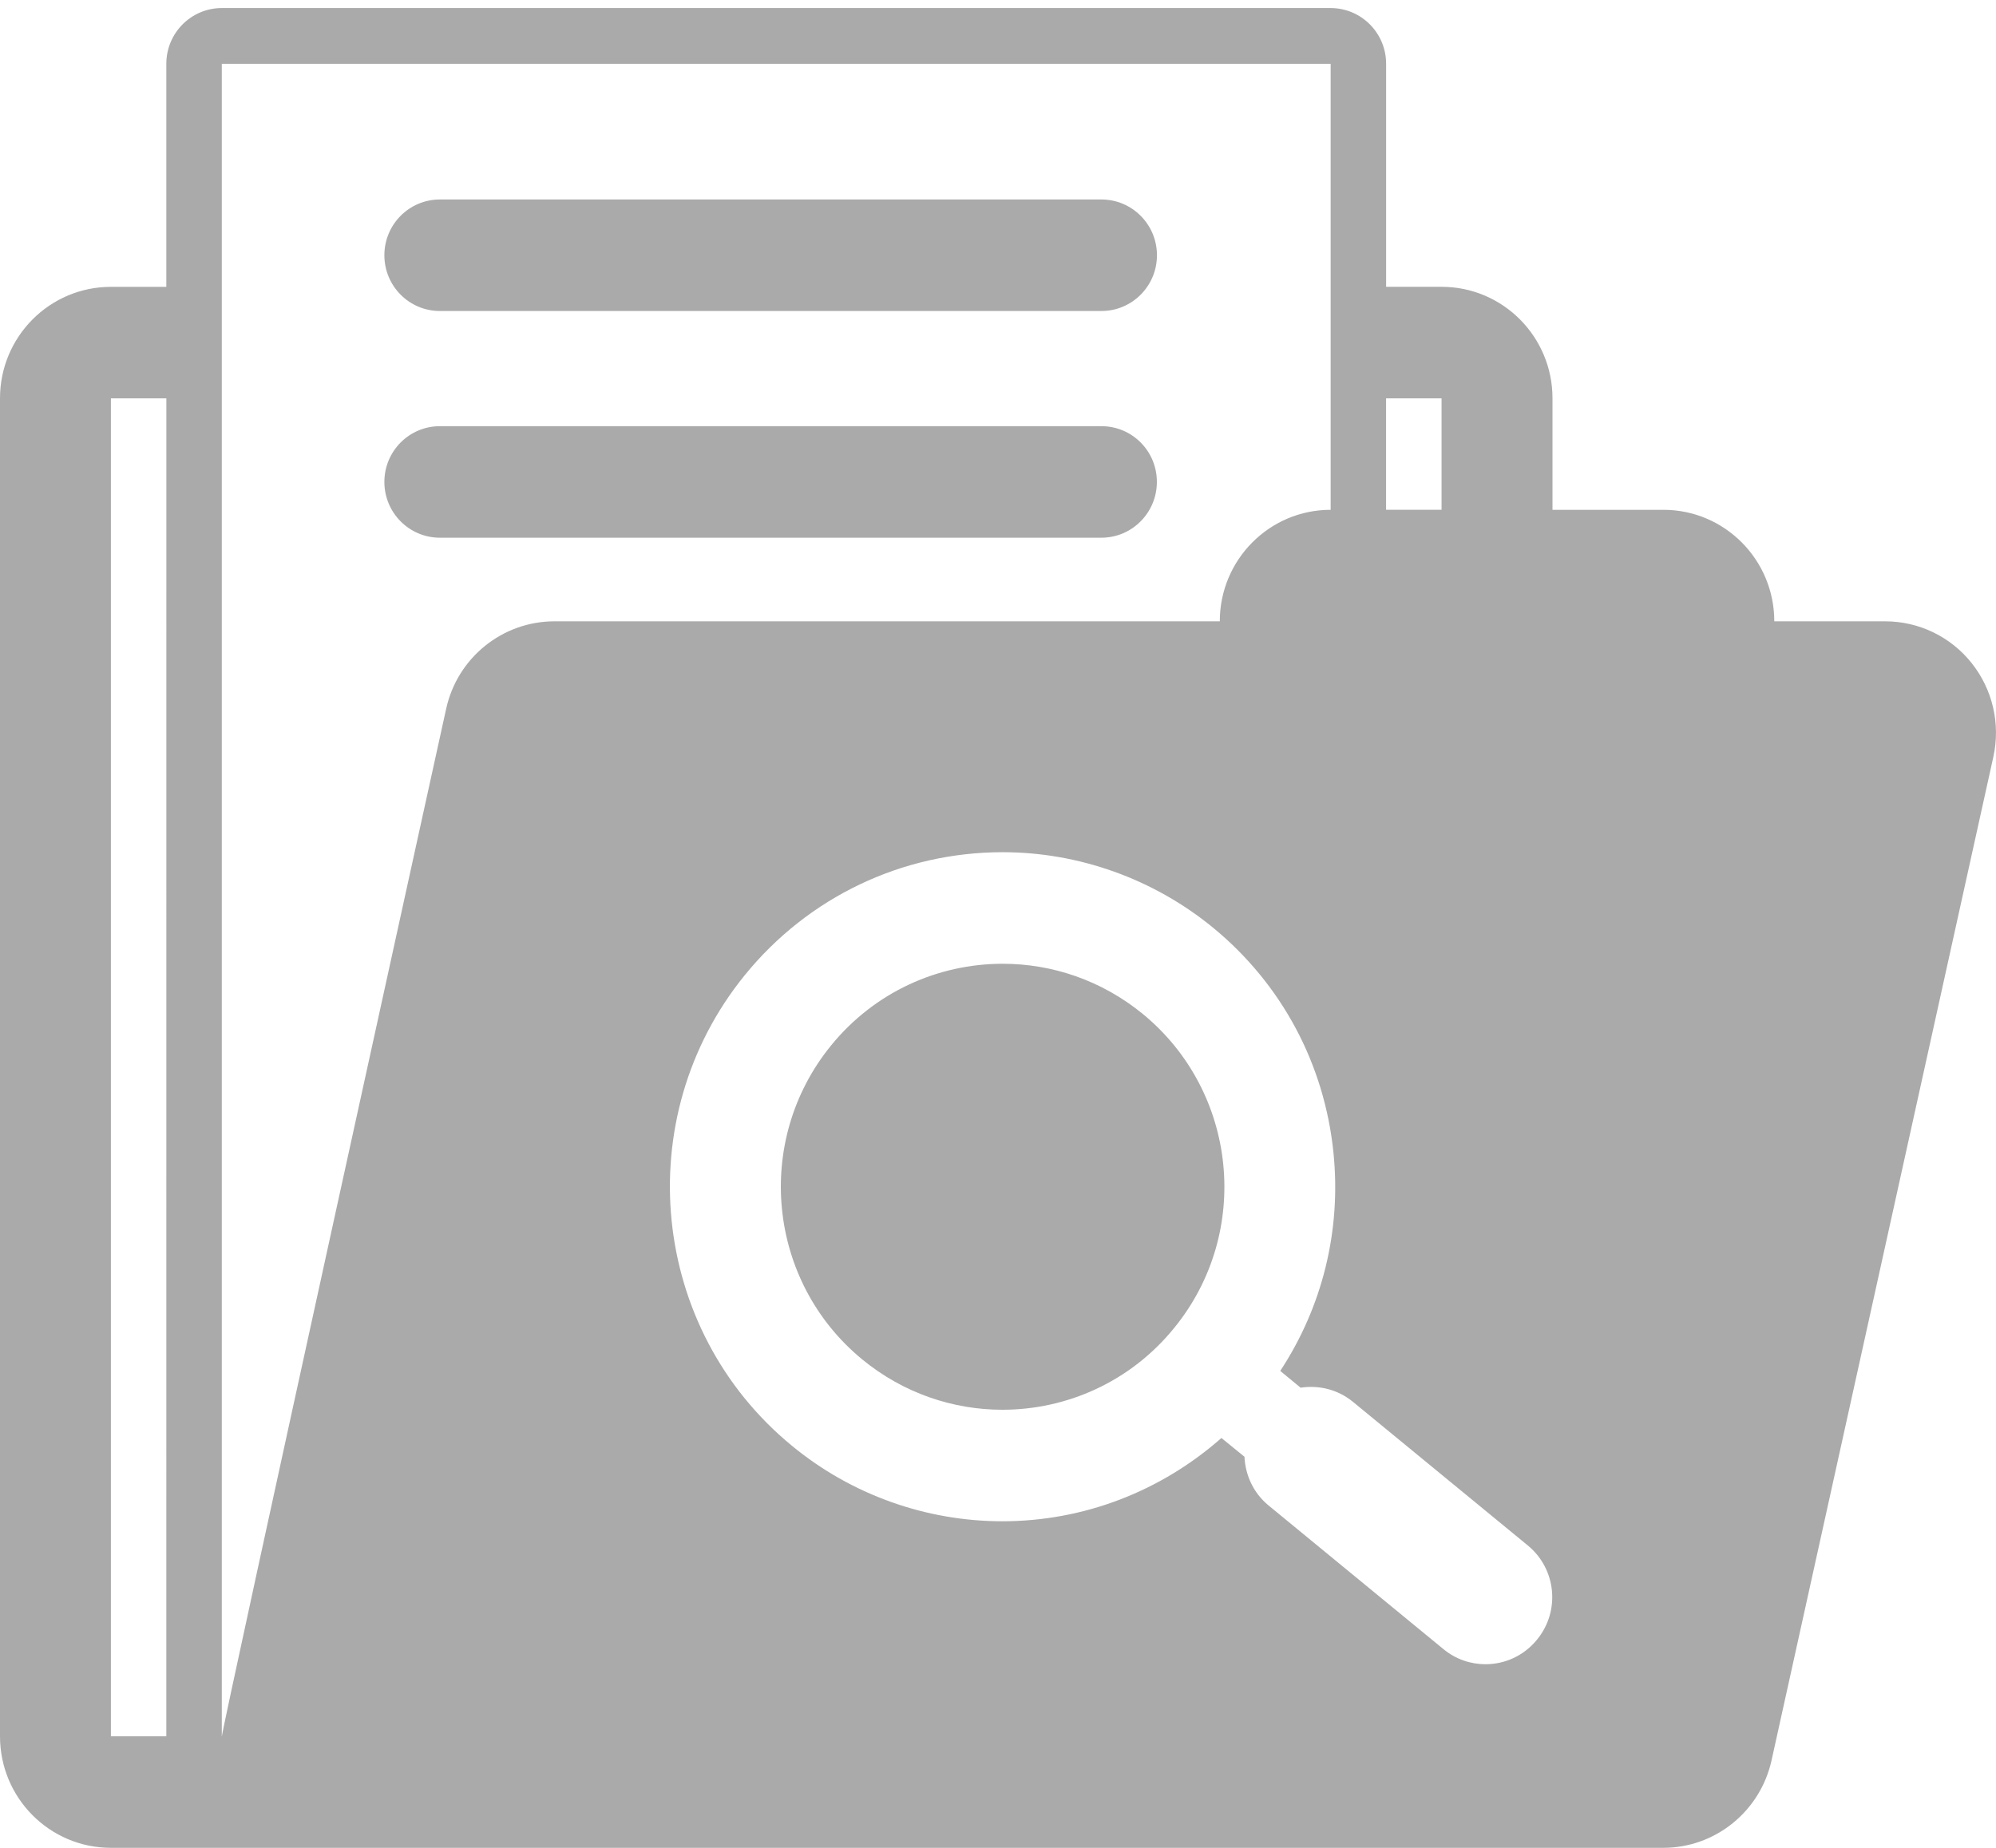 <?xml version="1.0" encoding="utf-8"?>
<!-- Generator: Adobe Illustrator 16.0.0, SVG Export Plug-In . SVG Version: 6.00 Build 0)  -->
<!DOCTYPE svg PUBLIC "-//W3C//DTD SVG 1.1//EN" "http://www.w3.org/Graphics/SVG/1.1/DTD/svg11.dtd">
<svg version="1.1" id="Layer_1" xmlns="http://www.w3.org/2000/svg" xmlns:xlink="http://www.w3.org/1999/xlink" x="0px" y="0px"
	 width="46.85px" height="43.379px" viewBox="0 0 46.85 43.379" enable-background="new 0 0 46.85 43.379" xml:space="preserve">
<path fill="#AAAAAA" d="M27.156,5.992c0,0.722-0.583,1.309-1.303,1.309H10.324c-0.719,0-1.302-0.586-1.302-1.309
	c0-0.723,0.583-1.309,1.302-1.309h15.528C26.573,4.683,27.156,5.27,27.156,5.992z M25.854,10.005H10.324
	c-0.719,0-1.302,0.586-1.302,1.309c0,0.722,0.583,1.309,1.302,1.309h15.528c0.719,0,1.302-0.587,1.302-1.309
	C27.156,10.591,26.573,10.005,25.854,10.005z M46.787,17.771l-5.206,23.558c-0.266,1.196-1.322,2.05-2.539,2.05h-5.206H7.808H2.603
	C1.165,43.379,0,42.207,0,40.761V9.351c0-1.445,1.165-2.617,2.603-2.617h1.301V1.498c0-0.722,0.582-1.309,1.302-1.309h26.026
	c0.719,0,1.303,0.586,1.303,1.309v5.235h1.302c1.438,0,2.603,1.172,2.603,2.617v2.618h2.604c1.437,0,2.602,1.172,2.602,2.618h2.604
	c0.788,0,1.537,0.36,2.028,0.98C46.771,16.185,46.96,16.996,46.787,17.771z M3.905,9.351H2.603v31.41h1.301L3.905,9.351L3.905,9.351
	z M32.534,11.968h1.302V9.351h-1.302V11.968z M13.014,14.586h15.617c0-1.446,1.165-2.618,2.602-2.618V1.498H5.206v39.263h0.002
	c0-0.188,5.265-24.125,5.265-24.125C10.737,15.438,11.795,14.586,13.014,14.586z M35.861,36.281l-4.105-3.372
	c-0.358-0.294-0.804-0.396-1.228-0.332l-0.478-0.394c0.989-1.504,1.433-3.293,1.25-5.113c-0.209-2.086-1.214-3.967-2.828-5.293
	c-1.394-1.142-3.146-1.771-4.938-1.771c-2.355,0-4.563,1.052-6.053,2.887c-2.723,3.354-2.226,8.313,1.109,11.049
	c1.39,1.146,3.144,1.771,4.936,1.771c1.917,0,3.729-0.707,5.143-1.955l0.541,0.44c0.021,0.431,0.208,0.851,0.567,1.145l4.104,3.372
	c0.291,0.24,0.641,0.354,0.986,0.354c0.453,0,0.899-0.196,1.209-0.576C36.63,37.818,36.529,36.83,35.861,36.281z M26.826,23.805
	c-0.97-0.794-2.134-1.18-3.29-1.18c-1.509,0-3.005,0.656-4.034,1.924c-1.819,2.241-1.487,5.538,0.738,7.366
	c0.969,0.794,2.134,1.18,3.289,1.18c1.508,0,3.007-0.655,4.035-1.925C29.385,28.932,29.051,25.634,26.826,23.805z"/>
</svg>
